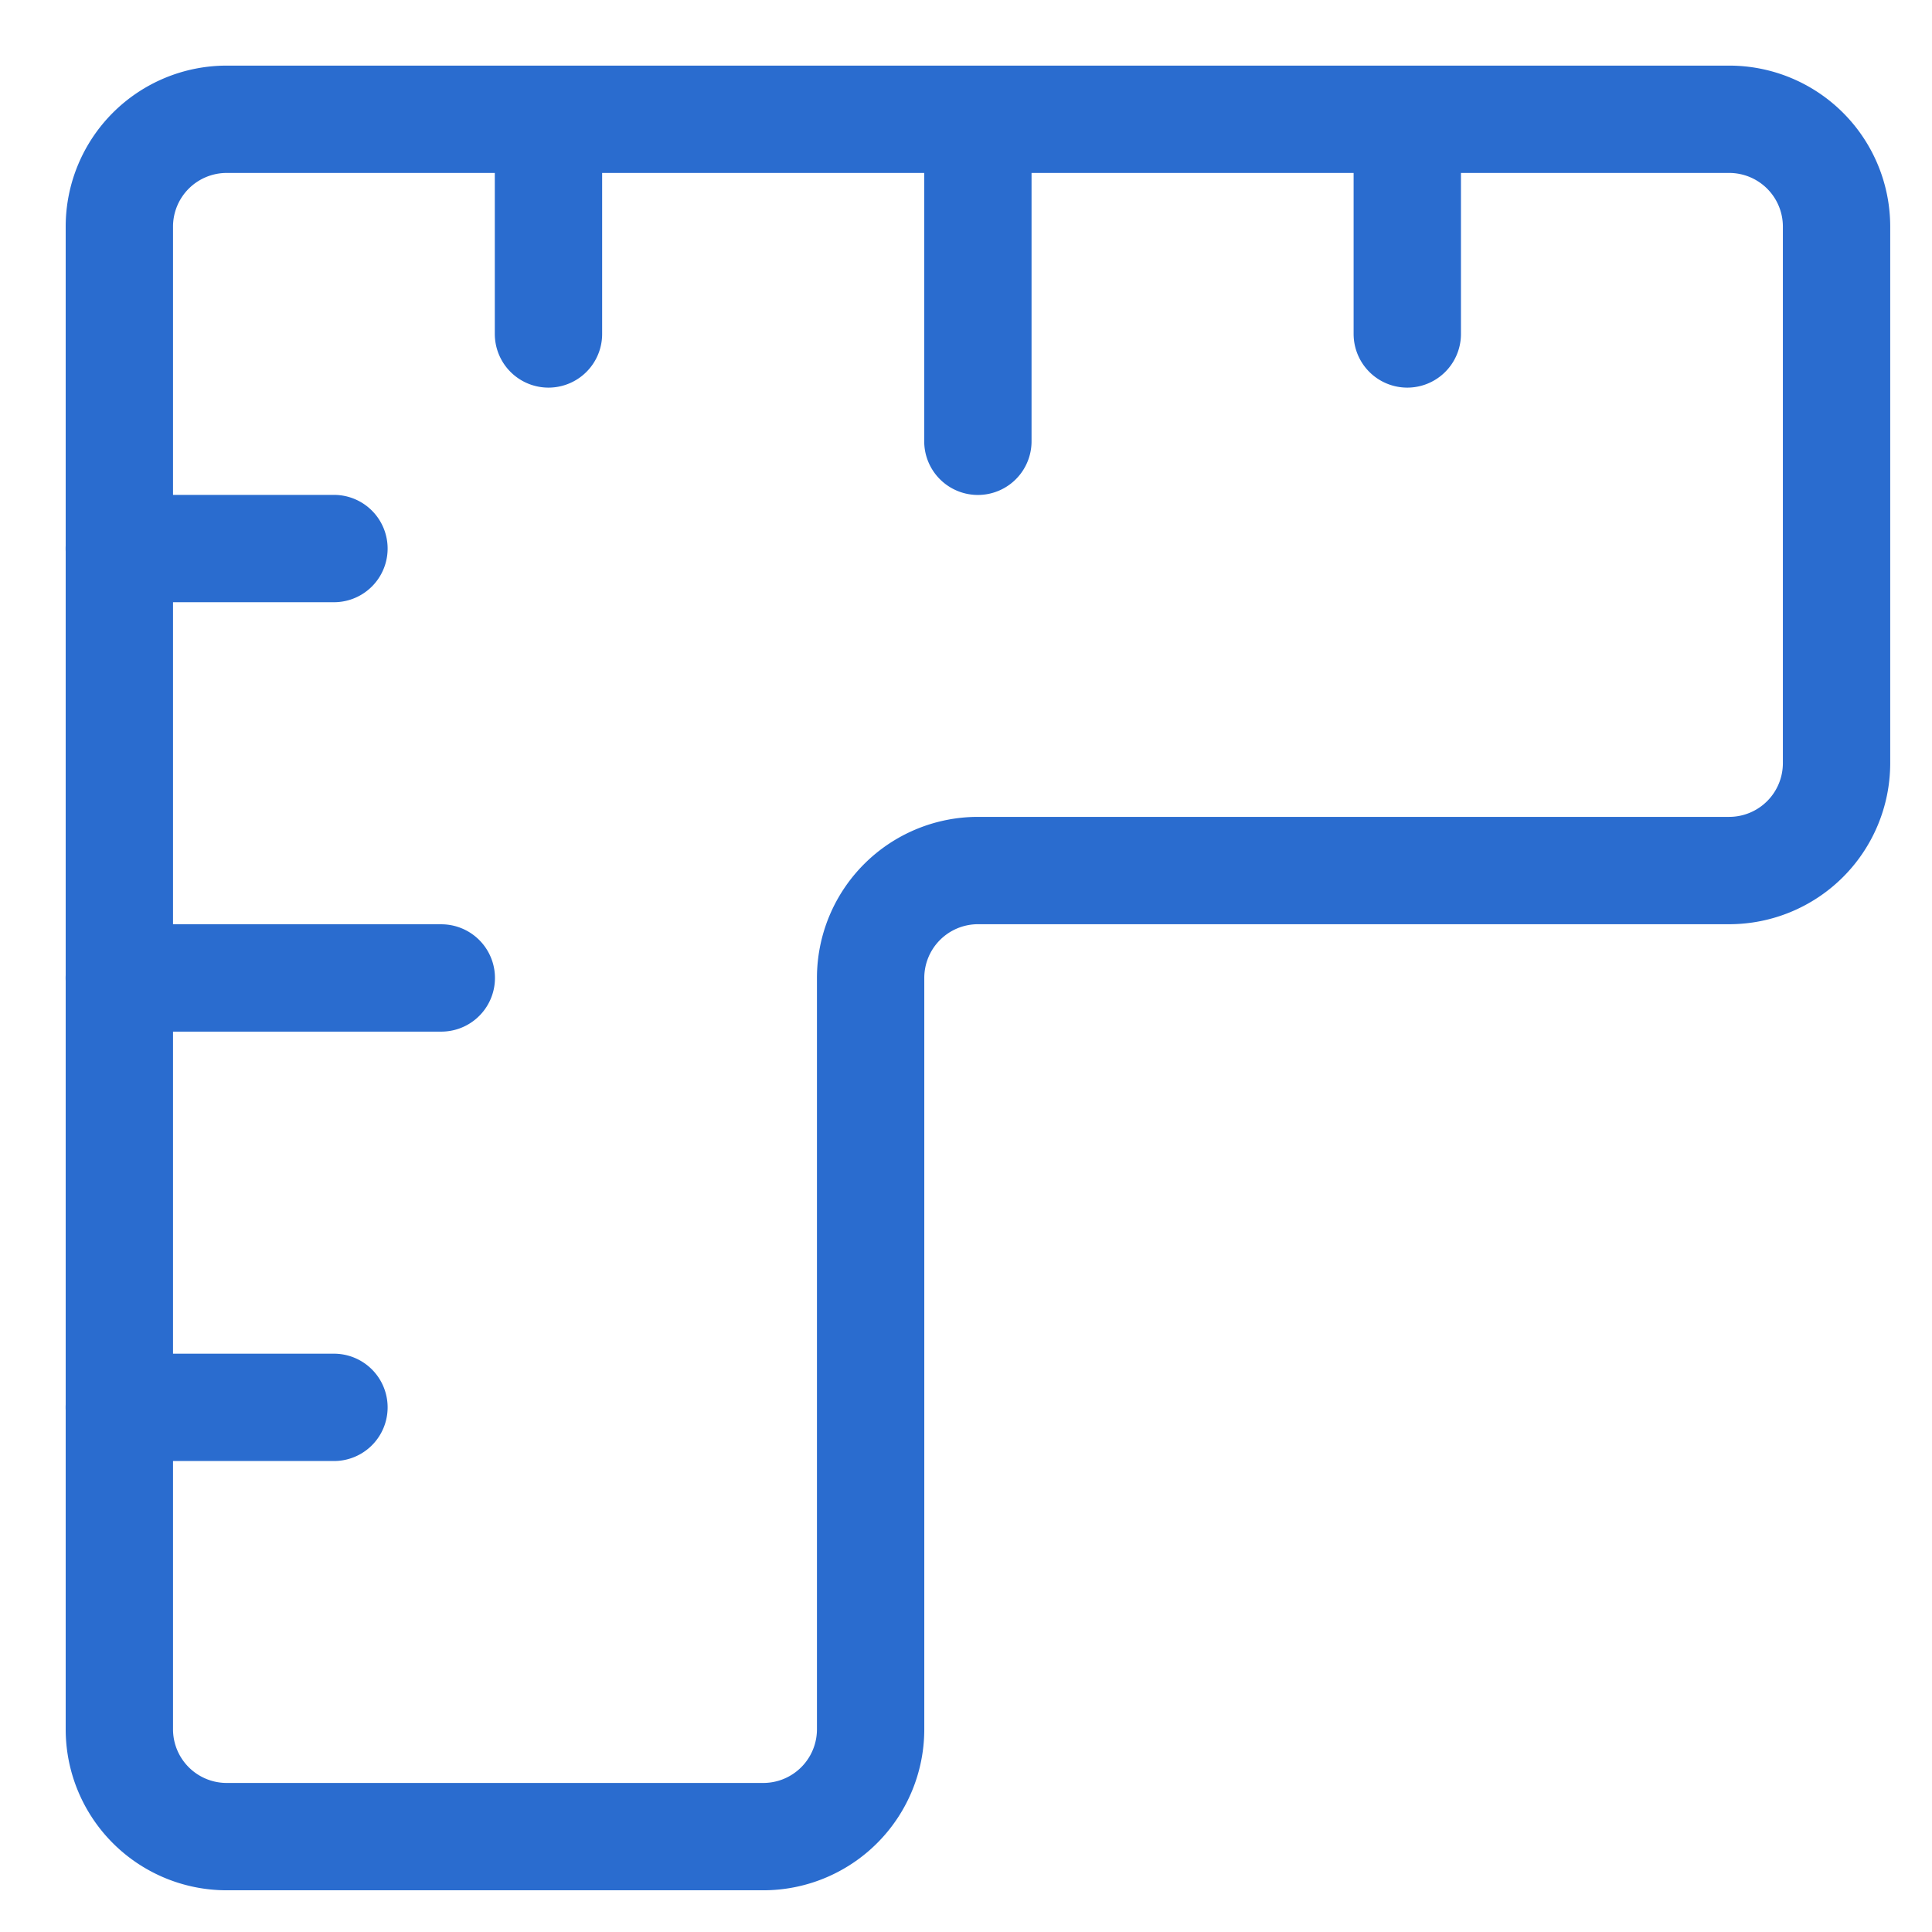 <svg xmlns="http://www.w3.org/2000/svg" viewBox="0 0 27 27" fill="none">
  <path stroke="#2A6CCF" stroke-linecap="round" stroke-linejoin="round" stroke-width="1.5" d="M1.667 7.666h3m-3 6.001h4.5m-4.5 6.001h3M7.665 1.667v3m6.001-3v4.5m6.001-4.5v3m-16.502-3h21.002a1.5 1.5 0 0 1 1.499 1.499v7.502a1.501 1.501 0 0 1-1.499 1.498H13.667a1.501 1.501 0 0 0-1.5 1.501v10.501a1.5 1.5 0 0 1-1.5 1.499H3.167a1.5 1.5 0 0 1-1.499-1.499V3.166a1.5 1.5 0 0 1 1.499-1.499Z"/>
</svg>
